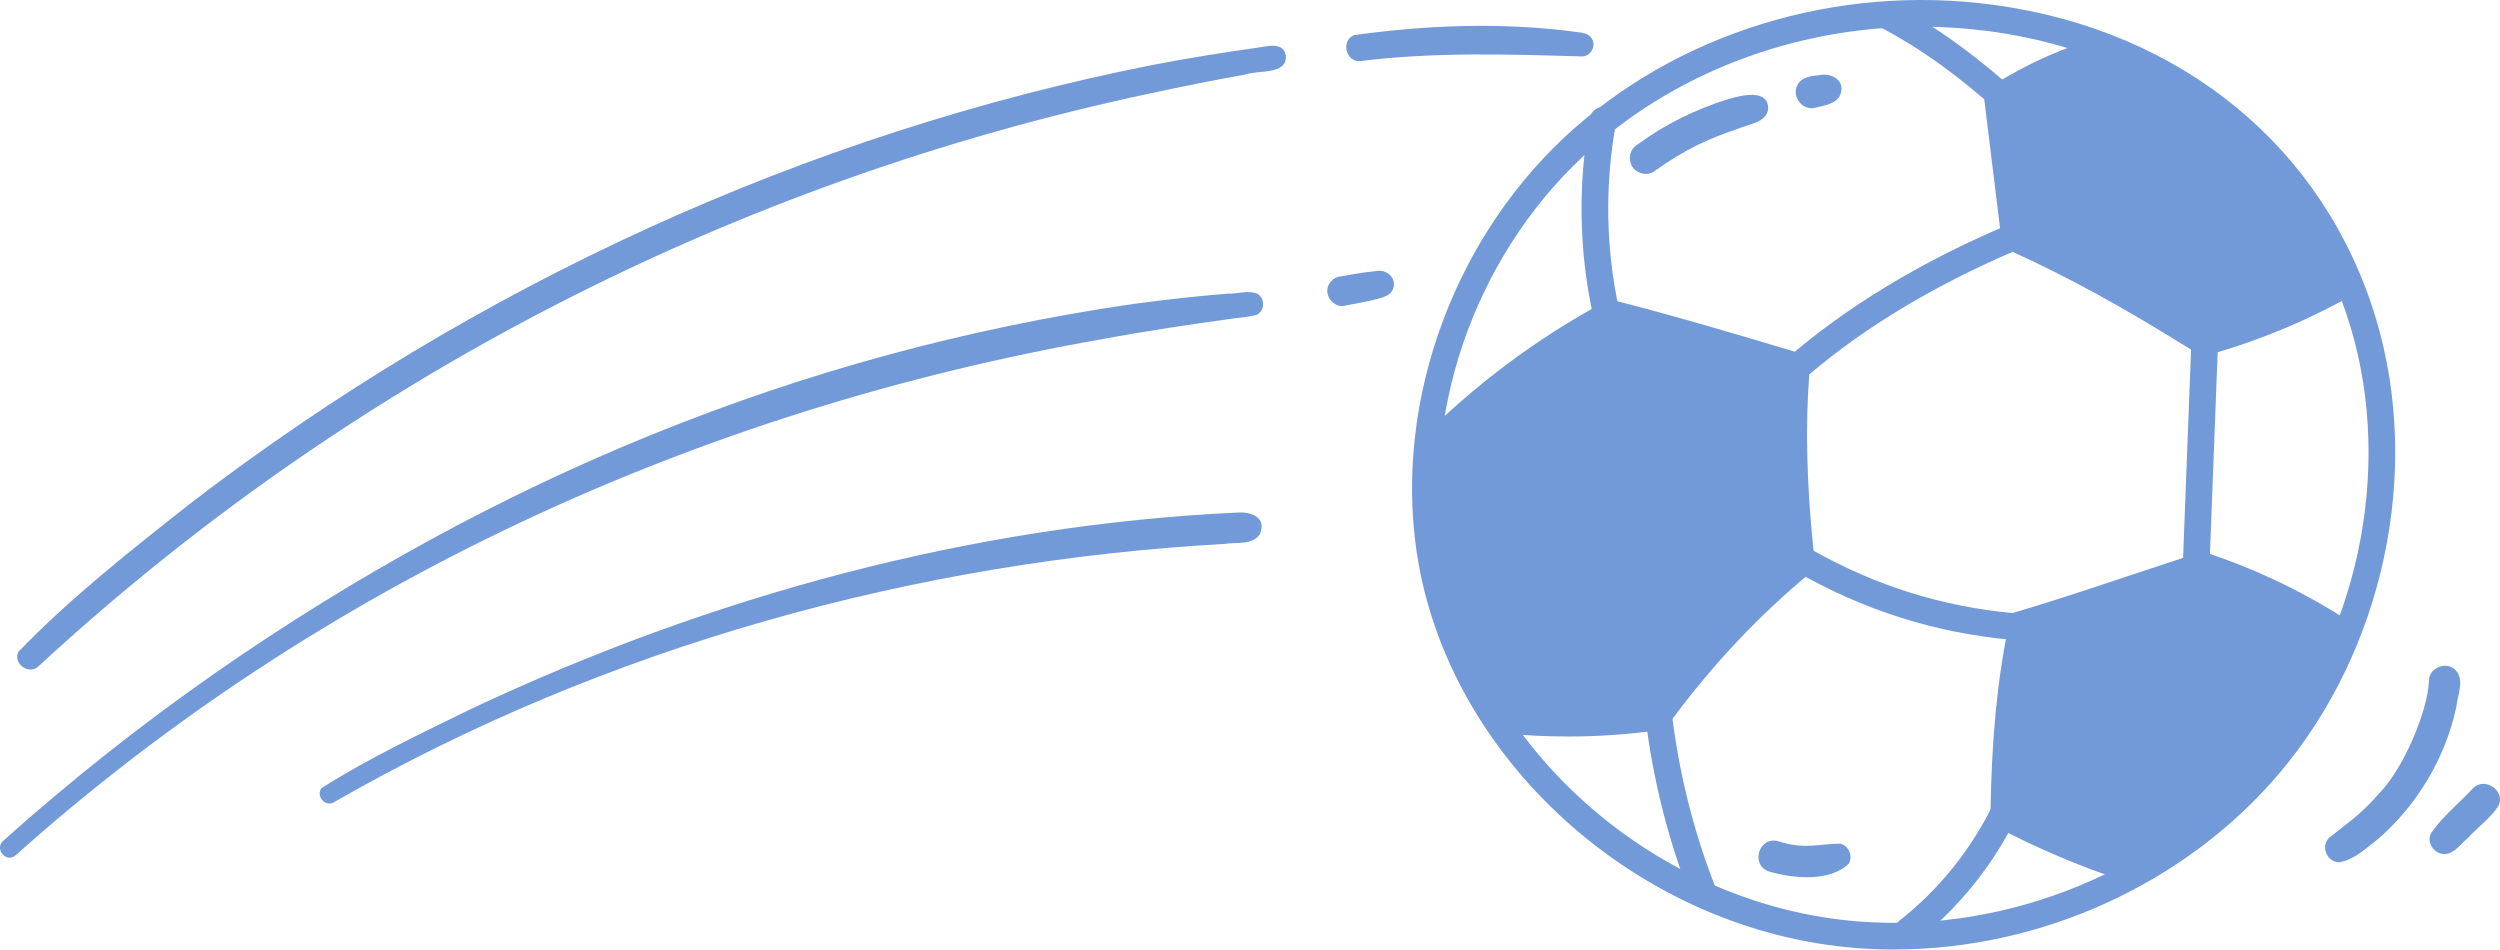 <svg xmlns="http://www.w3.org/2000/svg" width="1080" height="410.19" viewBox="0 0 1080 410.19"><g id="a"/><g id="b"><g id="c"><g id="d"><path d="M1011.02 122.11c-17.87 10.04-36.5 18.71-55.69 25.93-17.67-10.15-33.17-19.38-48.67-28.62-11.86-7.07-23.75-14.15-36.3-19.88-4.61-18.61-6.32-37.55-5.37-56.35 16.64-9.51 32.32-17.28 49.75-22.45 45.72 15.72 83.26 53.53 96.29 101.38z" fill="#739ad8"/><path d="M646.27 309.15c23.51.41 47.02.82 70.54 1.23 22.85-24.91 44.47-47.3 65.38-70.34-3.06-30.21-4.57-56.9-6.08-83.58-26.33-9.98-52.53-16.98-79.18-20.94-34.2 20.96-60.07 42.51-80.27 66.15-1.81 37.22 8.72 74.94 29.62 107.48z" fill="#739ad8"/><path d="M1013.17 276.82c-19.39 41.99-51.43 78.04-90.86 102.21-20-5.57-39.12-14.69-56.12-26.81-.3-30.04 2.5-56.97 13.98-83.17 22.56-9.94 45.77-18.4 72.71-25.52 19.5 9.01 38.44 19.21 60.28 33.28z" fill="#739ad8"/><path d="M542.79 20.66c-14.78 2.07-29.53 4.46-44.19 7.27C348 57.57 204.8 123.59 83.04 216.86c-25.9 20.39-52.29 41.08-75.13 64.74-2.46 5.21 4.87 10.36 8.95 6.03C150.8 164.01 316.51 78.64 496.93 40.33c13.54-2.9 27.12-5.65 40.76-8.08 5.8-2.11 18.31.27 17.81-8.12-1.04-6.39-8.2-4.02-12.7-3.47z" fill="#739ad8"/><path d="M543.12 126.88c-3.82-1.62-8.36.07-12.42-.04-13.76 1.08-27.48 2.62-41.15 4.47-144.82 21.11-276.01 75.76-395.74 158.83-32.33 22.53-63.3 47.01-92.66 73.29-3.51 3.62 1.76 9.76 5.84 5.84 130.99-117.02 294.76-192.21 469.68-222.85 17.11-3.21 40.72-6.77 52.86-8.36 6.62-1.1 6.32-.51 12.97-1.92.65-.21 1.21-.57 1.68-1.08 2.37-2.28 1.85-6.56-1.06-8.19z" fill="#739ad8"/><path d="M534.69 221.42c-114.72 5.36-227.59 36-331.29 84.89-21.76 10.67-44 21.15-64.42 34.09-2.79 3.32 1.56 8.5 5.36 6.11 117.6-67.53 251.69-104.14 384.68-111.54 5.03-.8 11.94.56 15.2-4.1 3.12-7.12-3.3-9.87-9.52-9.45z" fill="#739ad8"/><path d="M687.69 16.72c-1.58-2.81-4.99-2.54-7.77-3.06-31.36-4.07-63.6-2.84-94.8 1.48-5.87 2.09-3.95 11.52 2.27 11.29 31.83-4.03 63.93-2.99 95.9-2.05 3.79.13 6.41-4.45 4.39-7.66z" fill="#739ad8"/><path d="M594.4 117.11c-5.47.53-10.88 1.51-16.29 2.48-1.6.43-2.99 1.52-3.83 2.94-2.96 4.7 1.92 11.05 7.23 9.41 5-.96 10.05-1.75 14.94-3.19 1.89-.64 3.97-1.29 4.97-3.18 2.73-4.74-2.09-9.57-7.02-8.46z" fill="#739ad8"/><path d="M1060.86 289.56c-3.98-4.25-11.75-1.05-11.56 4.79-.64 13.2-11.08 37.64-21.12 47.96-8.47 9.82-13.81 12.97-21.94 19.56-3.91 3.68-.97 10.76 4.4 10.62 6.55-1.09 11.71-6.3 16.85-10.19 16.87-14.67 28.88-34.9 33.62-56.75.49-5.14 3.72-11.64-.25-15.98z" fill="#739ad8"/><path d="M1068.27 340.62c-5.98 6.43-13.18 12.14-18.11 19.37-2.03 3.99 1.51 9.1 5.91 8.96 4.4-.19 6.95-4.48 10.12-7.01 4.24-4.68 9.81-8.54 13.16-13.85 3.21-6.55-6.14-12.77-11.08-7.46z" fill="#739ad8"/><path d="M746.65 42.81c-14.03 4.29-27.37 10.92-39.2 19.59-2.29 1.33-3.83 4.17-3.26 6.81.32 4.69 6.23 7.46 10.16 4.99 13.59-9.71 23.21-14.11 36.3-18.53 4.48-2.01 12.12-2.53 13.17-8.27.52-9.31-11.57-6.23-17.16-4.6z" fill="#739ad8"/><path d="M785.92 32.47c-3.35.34-7.42.7-9.22 3.97-3.16 5.01 2.05 11.79 7.72 10.04 3.73-.9 8.92-1.64 10.58-5.57 2.36-6.07-3.62-9.6-9.08-8.44z" fill="#739ad8"/><path d="M795.05 364.45c-8.98-.04-15.04 2.76-26.86-1.04-8.61-2.33-12.21 10.74-3.63 13.18 10.2 2.95 25.87 4.42 34.05-3.41 1.99-3.24.1-7.77-3.55-8.73z" fill="#739ad8"/><path d="M818.29 410.19c-5.5.0-11.01-.21-16.51-.65-91.74-7.24-172.91-78.25-188.8-165.17-11.98-65.5 12.71-138.15 62.89-185.09C723.92 14.33 793.2-7.06 861.07 2.07c81.48 10.95 143.34 61.82 165.49 136.07 19.62 65.79 3.2 142.67-41.84 195.86-40.51 47.85-103.09 76.18-166.42 76.18zm11.7-398.66c-54.57.0-107.64 20.06-146.24 56.17-47.39 44.33-70.72 112.86-59.43 174.6 14.98 81.95 91.66 148.91 178.37 155.75 65.14 5.16 131.54-22.25 173.22-71.49 42.59-50.29 58.13-122.95 39.59-185.11-20.82-69.79-79.12-117.62-155.97-127.94h0c-9.84-1.32-19.72-1.98-29.54-1.98z" fill="#739ad8"/><path d="M869.94 276.45c-.17.0-.34.0-.51-.02-33.64-3.01-64.48-12.81-94.28-29.96-1.6-.92-2.66-2.56-2.85-4.39-3.43-32.23-4.07-58.81-1.99-83.63.12-1.5.83-2.89 1.97-3.88 25.68-22.22 57.64-41.52 94.96-57.37 1.47-.62 3.13-.61 4.6.05 25.65 11.44 51.46 25.56 83.66 45.79 1.75 1.1 2.77 3.04 2.69 5.1l-3.73 97.31c-.09 2.42-1.68 4.52-3.98 5.26-9.82 3.2-18.94 6.23-27.59 9.11-18.66 6.21-34.78 11.57-51.34 16.4-.52.15-1.06.23-1.61.23zm-86.49-38.53c27.21 15.22 55.36 24.04 85.93 26.92 15.99-4.68 31.72-9.92 49.87-15.96 7.54-2.51 15.43-5.14 23.84-7.88l3.45-89.96c-29.46-18.39-53.46-31.54-77.11-42.23-34.37 14.81-63.89 32.61-87.83 52.95-1.72 22.66-1.13 47.01 1.85 76.17zm165.24 7.3h0z" fill="#739ad8"/><path d="M1011.4 278.84c-1.08.0-2.16-.3-3.13-.93-18.06-11.7-37.55-21.09-57.95-27.91-3.02-1.01-4.65-4.28-3.64-7.3 1.01-3.02 4.29-4.63 7.3-3.64 21.31 7.13 41.68 16.95 60.56 29.17 2.67 1.73 3.43 5.3 1.7 7.97-1.1 1.7-2.95 2.63-4.84 2.63z" fill="#739ad8"/><path d="M918.43 380.58c-.6.0-1.22-.1-1.82-.3-18.41-6.14-36.46-13.81-53.64-22.78-1.93-1.01-3.13-3.02-3.1-5.19.45-32.7 2.88-58.05 7.87-82.2.64-3.13 3.7-5.11 6.81-4.48 3.12.65 5.12 3.7 4.48 6.81-4.66 22.53-7.02 46.23-7.58 76.46 15.69 8 32.09 14.87 48.8 20.45 3.02 1.01 4.65 4.27 3.64 7.29-.81 2.42-3.05 3.94-5.47 3.94z" fill="#739ad8"/><path d="M823.86 408.24c-1.72.0-3.41-.76-4.55-2.21-1.96-2.51-1.51-6.13.99-8.1 16.77-13.12 30.64-30.13 40.1-49.2 1.41-2.85 4.87-4.02 7.73-2.6 2.85 1.41 4.02 4.87 2.6 7.73-10.21 20.6-25.2 38.99-43.32 53.17-1.05.82-2.31 1.22-3.55 1.22z" fill="#739ad8"/><path d="M736.09 392.2c-2.3.0-4.47-1.38-5.36-3.65-10.01-25.33-16.71-51.87-19.93-78.88-.17-1.45.21-2.91 1.07-4.08 18.51-25.34 39.73-47.93 63.06-67.15 2.47-2.03 6.09-1.67 8.12.79 2.02 2.46 1.67 6.09-.79 8.11-22.03 18.14-42.11 39.4-59.73 63.22 3.2 25.25 9.56 50.05 18.93 73.76 1.17 2.96-.28 6.31-3.24 7.48-.69.28-1.41.41-2.12.41z" fill="#739ad8"/><path d="M677.27 318.17c-9.36.0-18.71-.46-28.02-1.39-3.16-.32-5.48-3.14-5.16-6.31.32-3.16 3.08-5.45 6.31-5.16 21.29 2.12 42.85 1.71 64.08-1.22 3.18-.51 6.06 1.77 6.5 4.92.44 3.15-1.77 6.06-4.92 6.5-12.85 1.78-25.82 2.67-38.78 2.67z" fill="#739ad8"/><path d="M617.36 2e2c-1.47.0-2.93-.56-4.06-1.67-2.26-2.24-2.27-5.89-.03-8.15 23.6-23.82 50.54-43.96 80.06-59.85 1.27-.69 2.77-.86 4.16-.51 27.87 7.15 53.45 14.8 78.19 22.2 3.05.91 4.84 4.14 3.92 7.2-.91 3.05-4.05 4.79-7.13 3.89l-.1-.03c-23.98-7.17-48.76-14.58-75.55-21.52-27.74 15.18-53.09 34.26-75.37 56.74-1.13 1.14-2.61 1.71-4.09 1.71z" fill="#739ad8"/><path d="M693.86 140.88c-2.65.0-5.03-1.83-5.63-4.52-6.15-27.86-6.64-57.41-1.41-85.45.59-3.13 3.54-5.17 6.73-4.61 3.13.59 5.19 3.6 4.61 6.73-4.96 26.53-4.49 54.49 1.33 80.85.69 3.11-1.28 6.19-4.39 6.88-.42.09-.84.14-1.25.14z" fill="#739ad8"/><path d="M870 105.68c-2.87.0-5.36-2.14-5.72-5.06l-7.09-57.74c-15.56-13.33-29.83-23.22-44.76-31.04-2.82-1.48-3.91-4.96-2.43-7.78 1.48-2.82 4.96-3.92 7.78-2.43 16.27 8.51 31.72 19.31 48.64 33.98 1.08.93 1.77 2.24 1.94 3.65l7.36 59.95c.39 3.16-1.86 6.04-5.02 6.42-.24.03-.48.05-.71.05z" fill="#739ad8"/><path d="M864.52 47.19c-1.91.0-3.78-.95-4.88-2.68-1.71-2.69-.9-6.26 1.79-7.96 14.78-9.36 30.84-16.42 47.72-21.01 3.06-.85 6.24.98 7.08 4.05.83 3.07-.98 6.24-4.05 7.08-15.78 4.28-30.78 10.89-44.58 19.63-.96.61-2.03.9-3.08.9z" fill="#739ad8"/><path d="M952.97 153.38c-2.52.0-4.83-1.66-5.55-4.21-.86-3.06.92-6.25 3.99-7.11 20.85-5.86 40.97-14.26 59.8-24.97 2.76-1.58 6.28-.61 7.86 2.16 1.58 2.76.61 6.28-2.16 7.86-19.64 11.17-40.63 19.94-62.38 26.05-.52.15-1.05.21-1.57.21z" fill="#739ad8"/></g></g></g></svg>